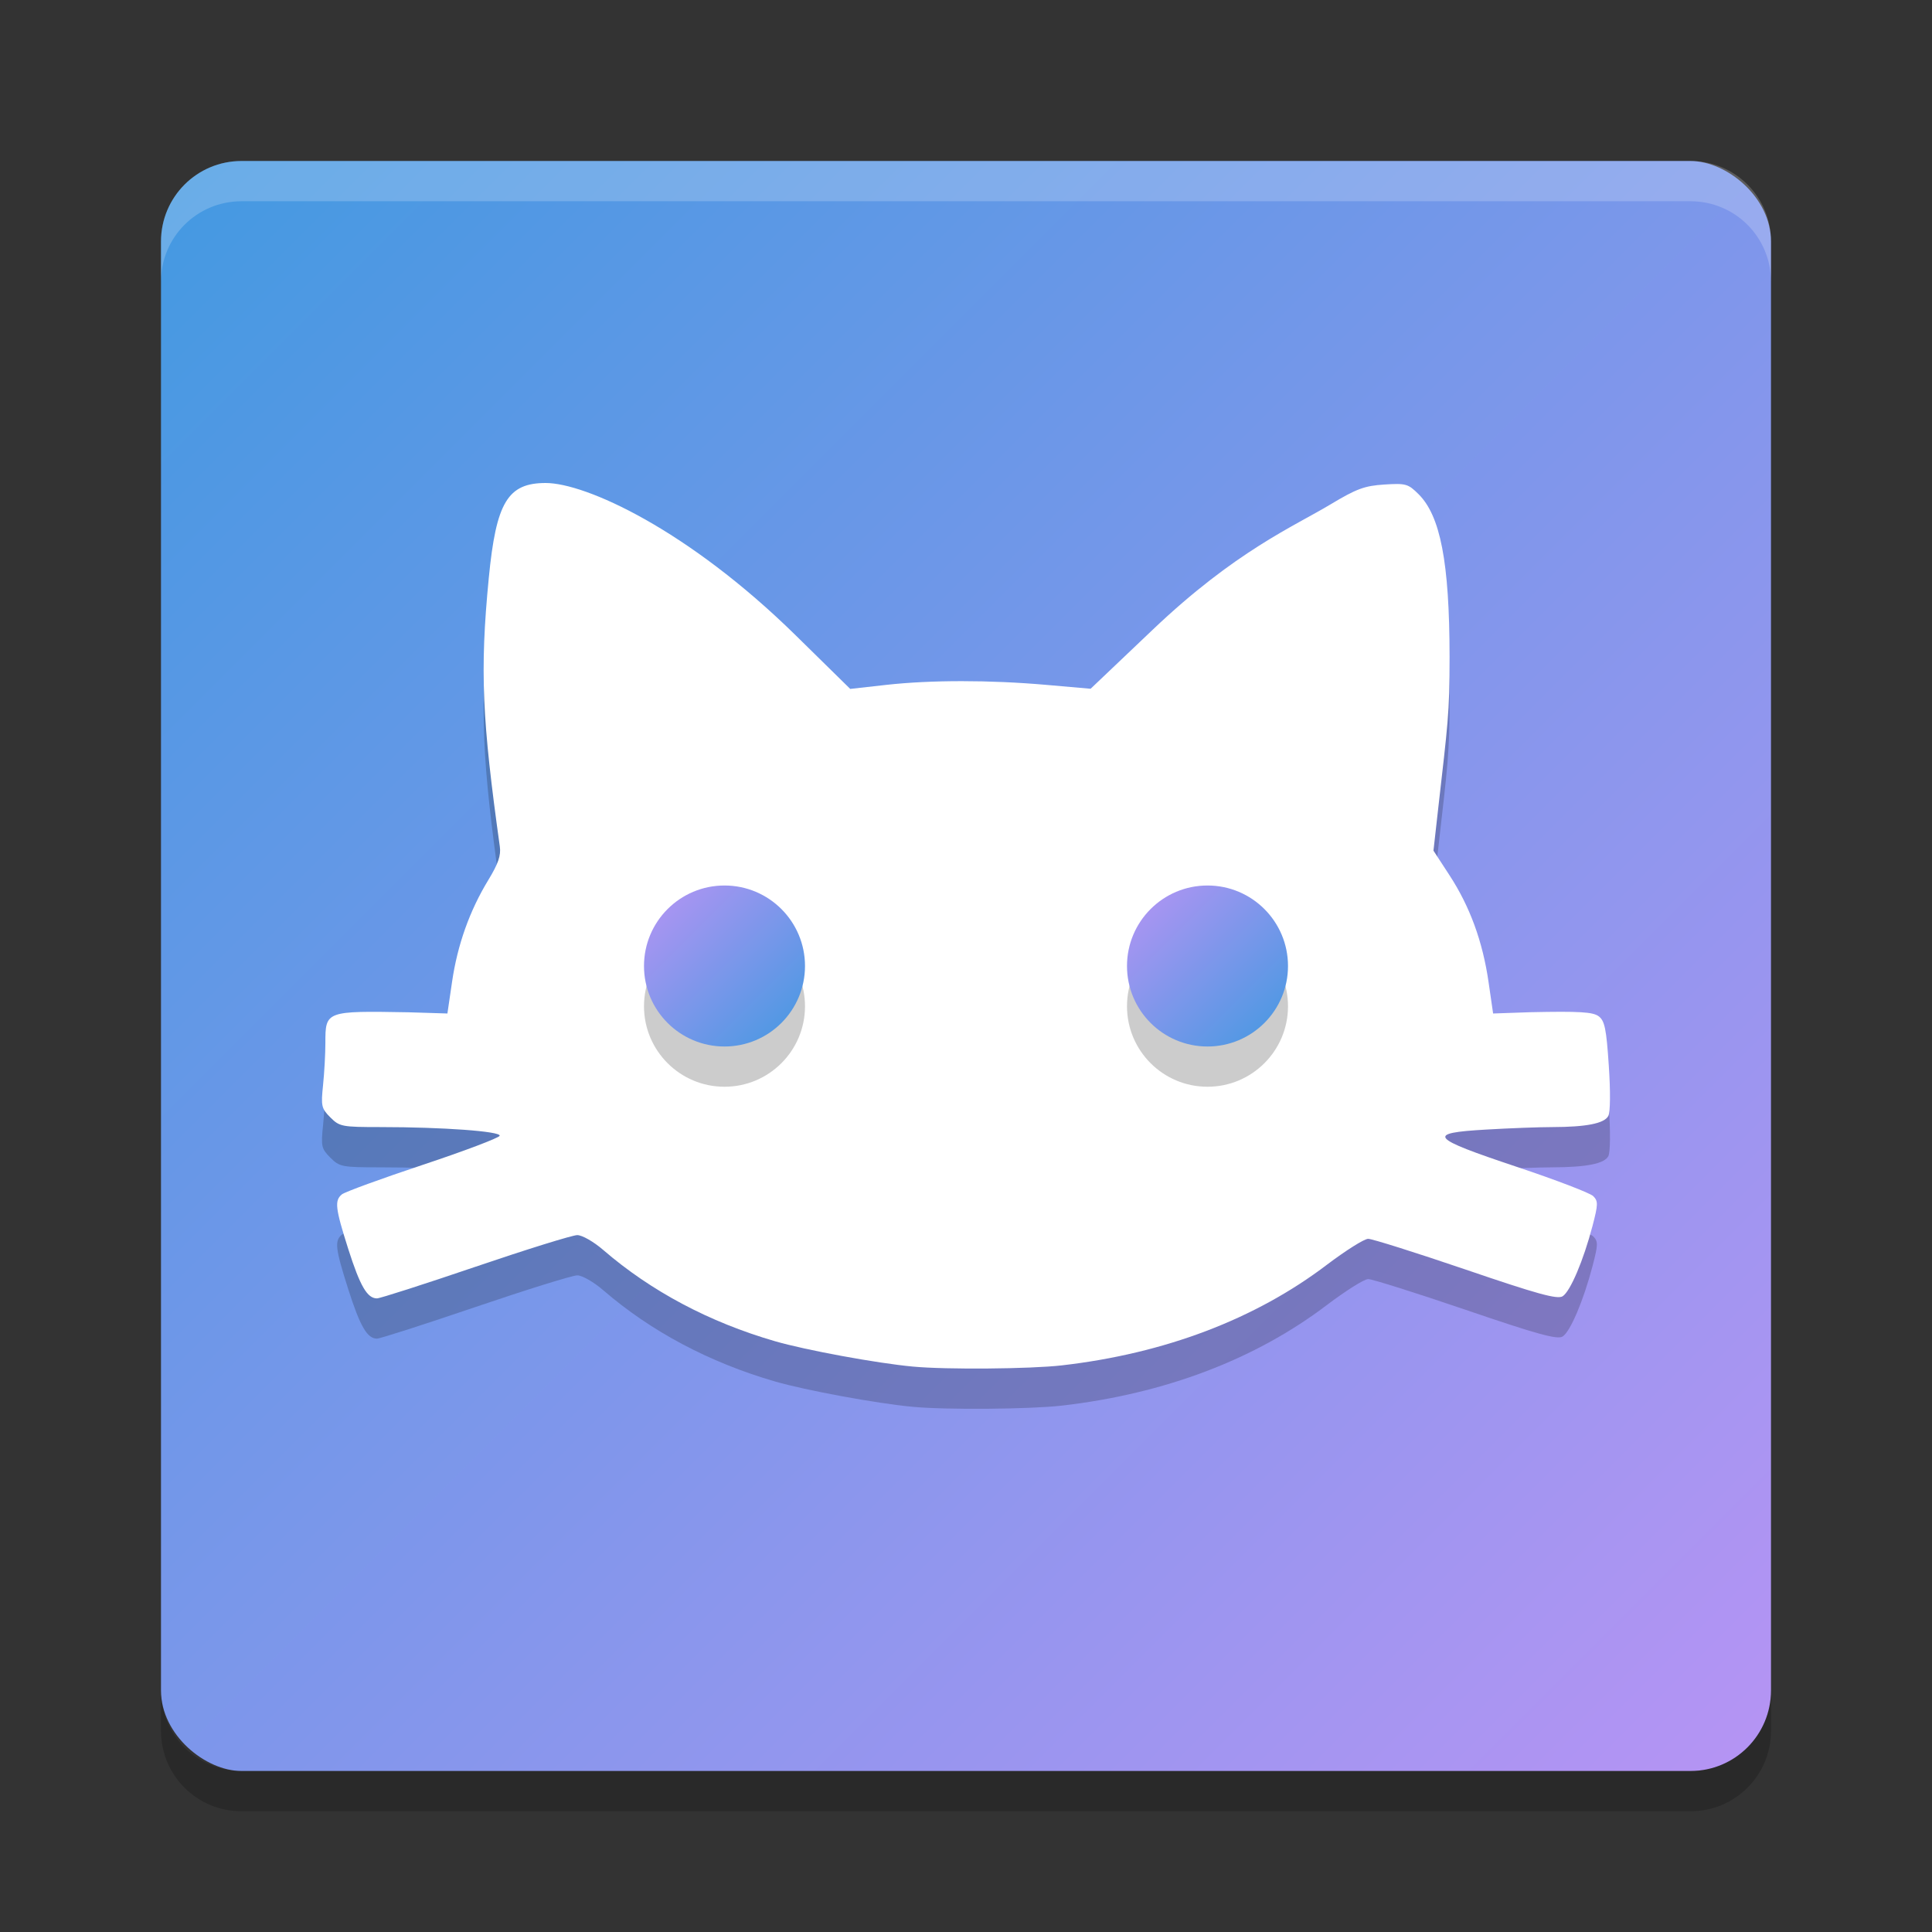 <svg xmlns="http://www.w3.org/2000/svg" width="24" height="24" version="1"><rect width="100%" height="100%" fill="#333333" stroke="none"/><defs>
<linearGradient id="ucPurpleBlue" x1="0%" y1="0%" x2="100%" y2="100%">
  <stop offset="0%" style="stop-color:#B794F4;stop-opacity:1"/>
  <stop offset="100%" style="stop-color:#4299E1;stop-opacity:1"/>
</linearGradient>
</defs>
 <g transform="translate(1,1)">
  <rect fill="url(#ucPurpleBlue)" width="20" height="20" x="-21" y="-21" rx="1" ry="1" transform="matrix(0,-1,-1,0,0,0)"/>
  <path fill="#fff" opacity=".2" d="m2 1c-0.554 0-1 0.446-1 1v0.5c0-0.554 0.446-1 1-1h18c0.554 0 1 0.446 1 1v-0.5c0-0.554-0.446-1-1-1h-18z"/>
  <path opacity=".2" d="m2 21.5c-0.554 0-1-0.446-1-1v-0.5c0 0.554 0.446 1 1 1h18c0.554 0 1-0.446 1-1v0.5c0 0.554-0.446 1-1 1h-18z"/>
  <path opacity=".2" d="m10.339 16.476c-0.444-0.041-1.33-0.204-1.712-0.315-0.817-0.237-1.541-0.622-2.134-1.134-0.118-0.102-0.261-0.184-0.322-0.184-0.06 0-0.629 0.177-1.264 0.393-0.635 0.216-1.186 0.393-1.224 0.393-0.121 0-0.209-0.151-0.357-0.614-0.161-0.507-0.172-0.601-0.079-0.678 0.036-0.03 0.488-0.195 1.005-0.367s0.947-0.335 0.955-0.361c0.018-0.055-0.709-0.108-1.479-0.108-0.481 0-0.51-0.006-0.624-0.12-0.111-0.111-0.118-0.141-0.091-0.4 0.016-0.154 0.029-0.39 0.029-0.525 0-0.398 0.003-0.399 1.034-0.381l0.482 0.015 0.058-0.395c0.067-0.458 0.218-0.882 0.45-1.263 0.123-0.202 0.159-0.306 0.143-0.416-0.219-1.571-0.25-2.176-0.137-3.337 0.091-0.939 0.235-1.179 0.707-1.179 0.493 0 1.764 0.575 3.106 1.893l0.677 0.665 0.445-0.05c0.559-0.062 1.286-0.062 1.993-0l0.548 0.048 0.772-0.734c1.024-0.974 1.747-1.28 2.206-1.555 0.326-0.196 0.425-0.232 0.67-0.248 0.269-0.017 0.296-0.009 0.427 0.121 0.268 0.268 0.383 0.837 0.384 2.018 0.001 0.71-0.023 0.841-0.142 1.893l-0.058 0.516 0.2 0.307c0.252 0.387 0.411 0.82 0.484 1.323l0.057 0.393 0.462-0.016c0.612-0.013 0.779-0.003 0.85 0.051 0.074 0.056 0.095 0.156 0.125 0.613 0.022 0.321 0.019 0.578-0.006 0.625-0.05 0.093-0.273 0.137-0.695 0.138-0.166 0-0.537 0.014-0.824 0.031-0.75 0.043-0.702 0.101 0.382 0.463 0.483 0.161 0.91 0.325 0.949 0.363 0.063 0.063 0.062 0.102-0.008 0.37-0.113 0.431-0.277 0.816-0.372 0.875-0.066 0.04-0.311-0.027-1.204-0.332-0.617-0.21-1.162-0.382-1.211-0.382-0.049 0-0.278 0.145-0.51 0.32-0.891 0.678-2.017 1.105-3.295 1.252-0.391 0.045-1.442 0.054-1.851 0.015z"/>
  <path fill="#fff" d="m10.339 15.976c-0.444-0.041-1.33-0.204-1.712-0.315-0.817-0.237-1.541-0.622-2.134-1.134-0.118-0.102-0.261-0.184-0.322-0.184-0.06 0-0.629 0.177-1.264 0.393-0.635 0.216-1.186 0.393-1.224 0.393-0.121 0-0.209-0.151-0.357-0.614-0.161-0.507-0.172-0.601-0.079-0.678 0.036-0.03 0.488-0.195 1.005-0.367s0.947-0.335 0.955-0.361c0.018-0.055-0.709-0.108-1.479-0.108-0.481 0-0.51-0.006-0.624-0.12-0.111-0.111-0.118-0.141-0.091-0.4 0.016-0.154 0.029-0.39 0.029-0.525 0-0.398 0.003-0.399 1.034-0.381l0.482 0.015 0.058-0.395c0.067-0.458 0.218-0.882 0.45-1.263 0.123-0.202 0.159-0.306 0.143-0.416-0.219-1.571-0.25-2.176-0.137-3.337 0.091-0.939 0.235-1.179 0.707-1.179 0.493 0 1.764 0.575 3.106 1.893l0.677 0.665 0.445-0.05c0.559-0.062 1.286-0.062 1.993-0l0.548 0.048 0.772-0.734c1.024-0.974 1.747-1.28 2.206-1.555 0.326-0.196 0.425-0.232 0.67-0.248 0.269-0.017 0.296-0.009 0.427 0.121 0.268 0.268 0.383 0.837 0.384 2.018 0.001 0.71-0.023 0.841-0.142 1.893l-0.058 0.516 0.2 0.307c0.252 0.387 0.411 0.82 0.484 1.323l0.057 0.393 0.462-0.016c0.612-0.013 0.779-0.003 0.85 0.051 0.074 0.056 0.095 0.156 0.125 0.613 0.022 0.321 0.019 0.578-0.006 0.625-0.05 0.093-0.273 0.137-0.695 0.138-0.166 0-0.537 0.014-0.824 0.031-0.75 0.043-0.702 0.101 0.382 0.463 0.483 0.161 0.91 0.325 0.949 0.363 0.063 0.063 0.062 0.102-0.008 0.37-0.113 0.431-0.277 0.816-0.372 0.875-0.066 0.04-0.311-0.027-1.204-0.332-0.617-0.21-1.162-0.382-1.211-0.382-0.049 0-0.278 0.145-0.51 0.32-0.891 0.678-2.017 1.105-3.295 1.252-0.391 0.045-1.442 0.054-1.851 0.015z"/>
  <circle opacity=".2" cx="8" cy="11.5" r="1"/>
  <circle fill="url(#ucPurpleBlue)" cx="8" cy="11" r="1"/>
  <circle opacity=".2" cx="14" cy="11.5" r="1"/>
  <circle fill="url(#ucPurpleBlue)" cx="14" cy="11" r="1"/>
 </g>
</svg>
